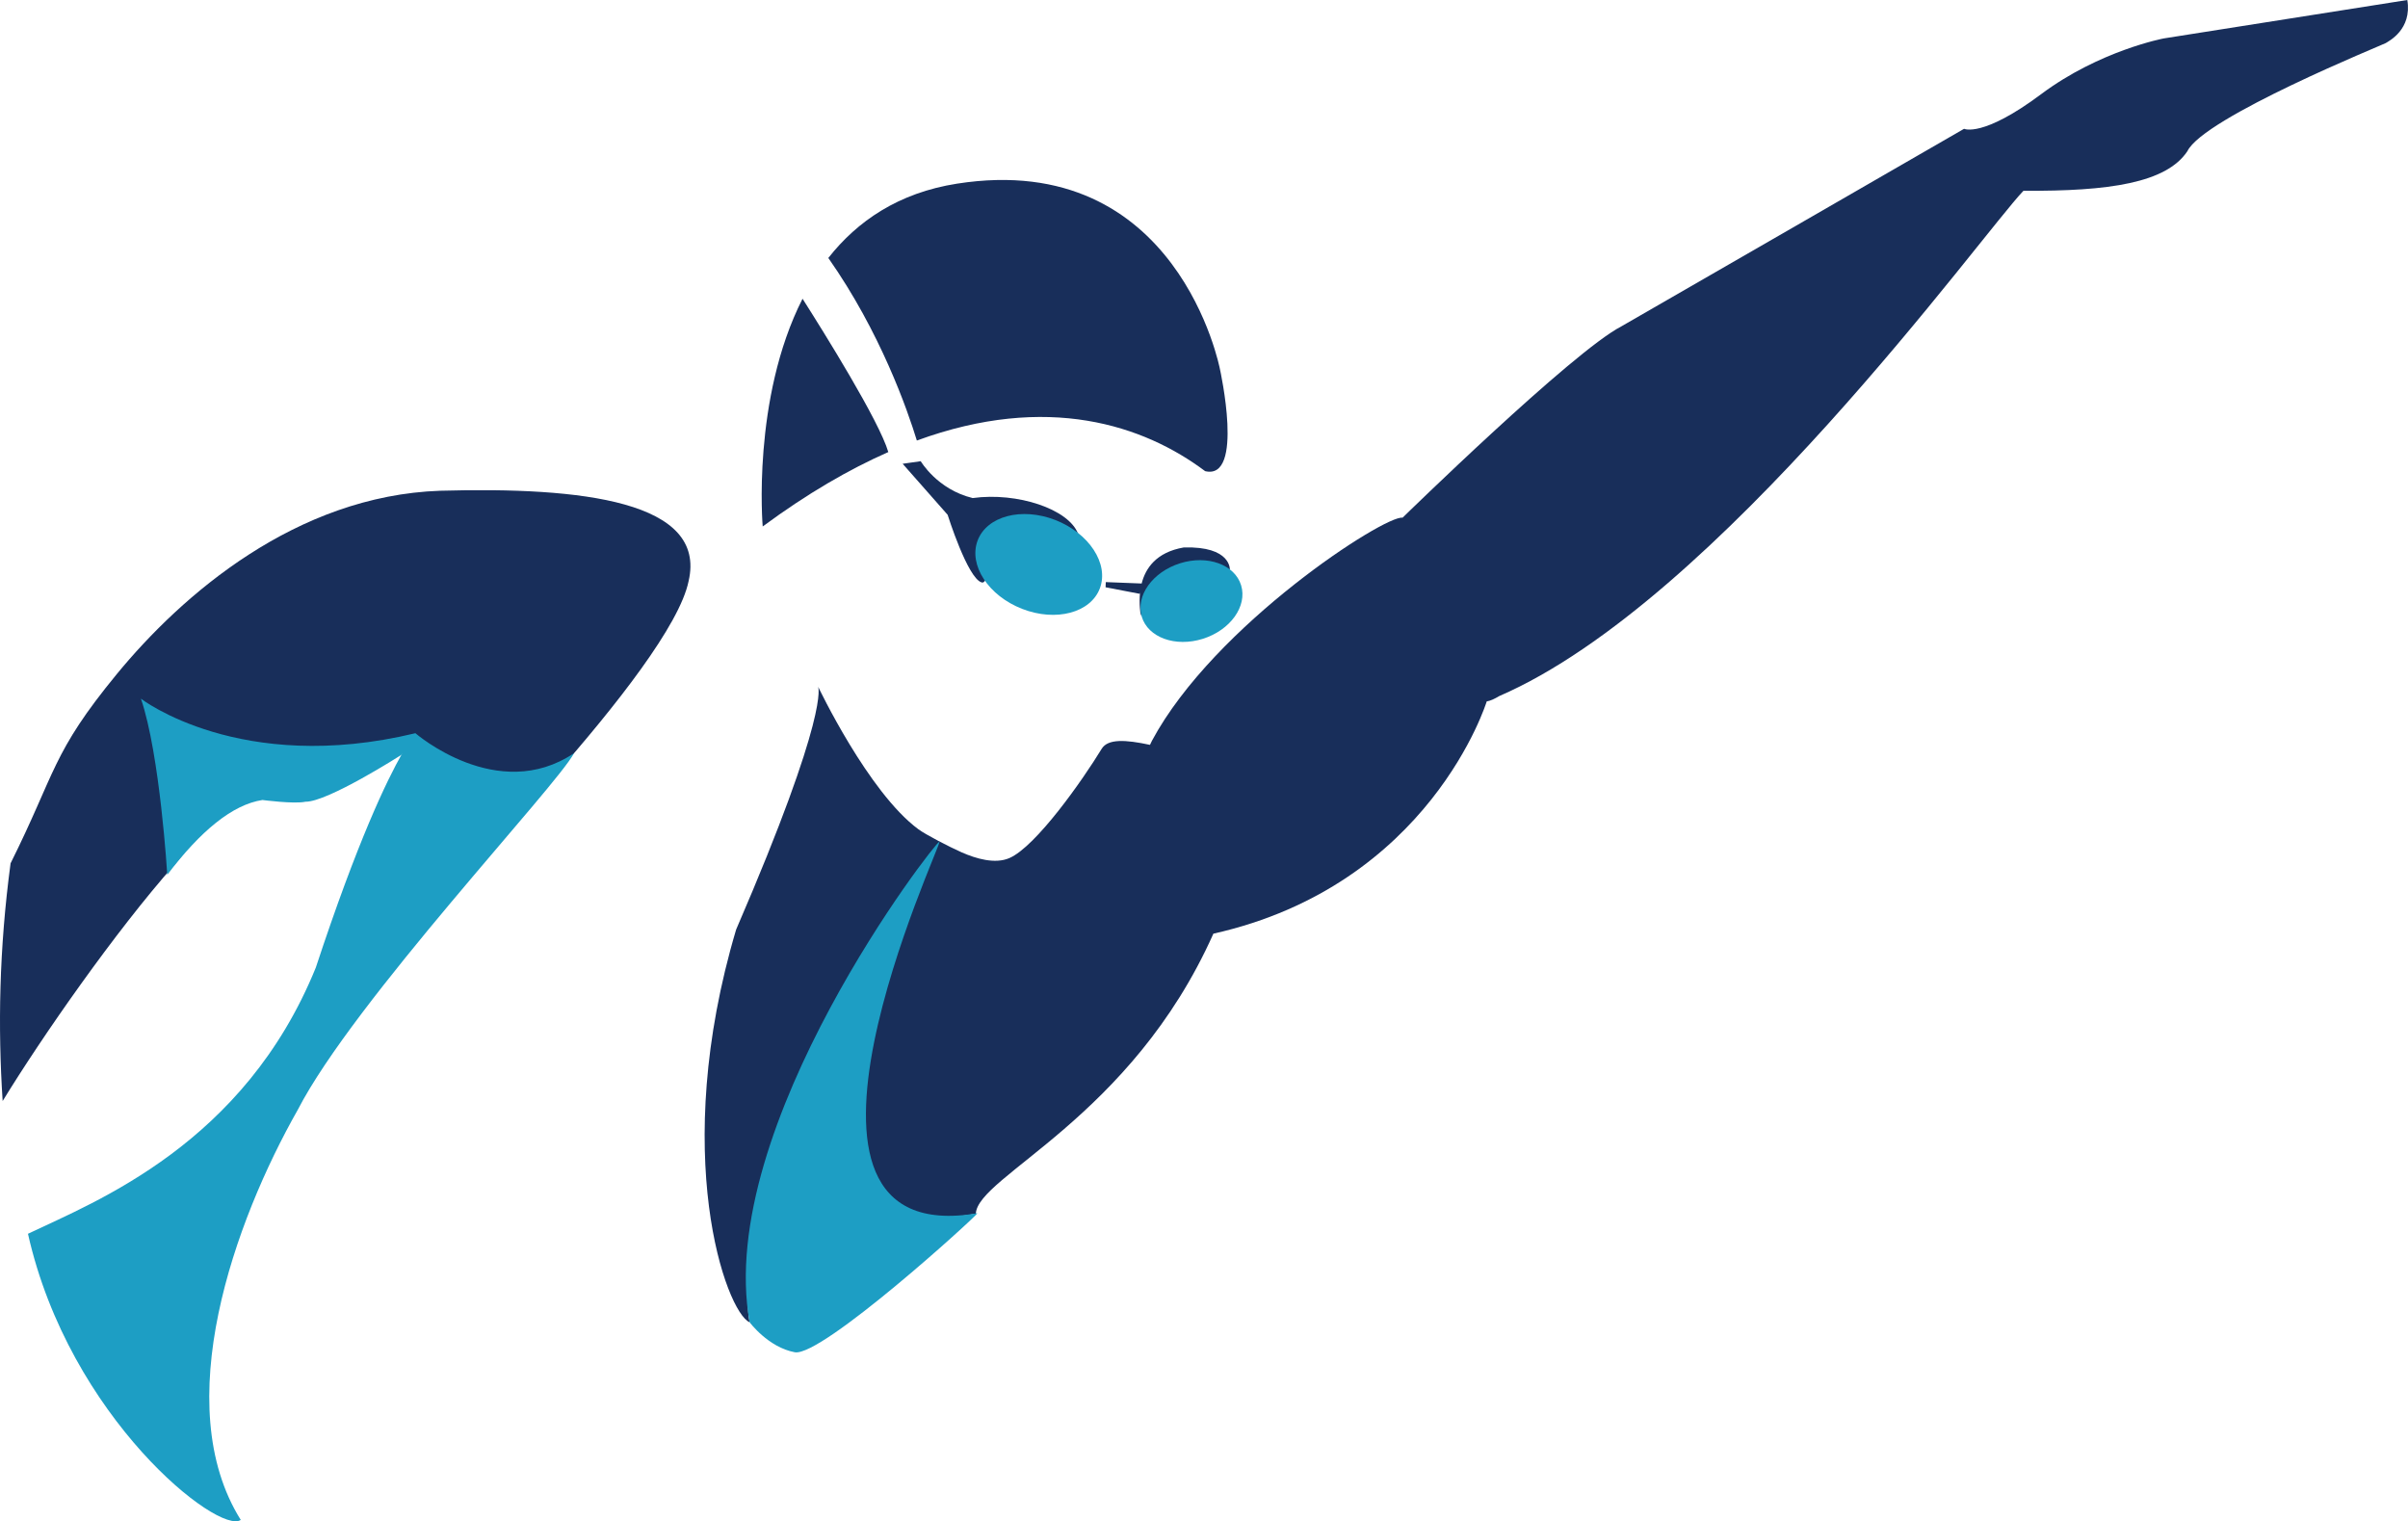 <svg version="1.1" id="图层_1" x="0px" y="0px" width="198.307px" height="125.271px" viewBox="0 0 198.307 125.271" enable-background="new 0 0 198.307 125.271" xml:space="preserve" xmlns="http://www.w3.org/2000/svg" xmlns:xlink="http://www.w3.org/1999/xlink" xmlns:xml="http://www.w3.org/XML/1998/namespace">
  <path fill="#182E5A" d="M198.251,0l-20.057,3.164c0,0-5.287,0.995-10.103,4.593c-4.813,3.599-6.343,2.849-6.343,2.849
	s-25.272,14.582-28.226,16.271c-4.029,2.085-18.015,15.753-18.015,15.753c-1.438-0.236-15.502,8.813-20.635,18.36
	c-0.064,0.121-0.108,0.229-0.168,0.347c-2.002-0.429-3.465-0.518-3.979,0.328c-1.574,2.585-5.413,8.051-7.604,8.997
	c-1.176,0.508-2.741,0.051-3.938-0.48c-1.031-0.458-2.959-1.458-3.551-1.895c-4.135-3.051-8.26-11.749-8.26-11.749
	s1.032,2.006-6.749,20.01c-5.505,18.511-0.831,31.482,1.105,32.334c-1.551-8.608,9.88-23.949,9.88-23.949
	c-1.971,8.504-1.742,16.903,8.756,15.016c0.117-3.095,12.768-7.835,19.563-23.064c17.872-4.004,22.51-19.125,22.51-19.125
	c0.309-0.05,0.653-0.213,1.02-0.435c18.064-7.819,39.744-38.034,43.183-41.616c7.071,0.049,11.756-0.651,13.496-3.253
	c1.337-2.788,16.166-8.798,16.337-8.908C196.728,3.384,198.65,2.427,198.251,0z" class="color c1"/>
  <path fill="#182E5A" d="M88.782,43.952c-8.361-4.225-6.781,4.324-7.935,4.009s-2.807-5.57-2.807-5.57l-3.704-4.201l1.49-0.211
	c0,0,1.352,2.326,4.278,3.035C83.778,40.51,88.013,41.921,88.782,43.952z M97.488,45.081c-2.272,0.393-3.155,1.717-3.474,2.986
	l0.003-0.017l-2.951-0.116l-0.018,0.427l2.817,0.539l0.029-0.165c-0.118,1.02,0.054,1.878,0.042,1.989
	c1.104-5.362,7.345-3.816,7.345-3.816S101.41,44.967,97.488,45.081z" class="color c1"/>
  <path fill="#182E5A" d="M73.155,37.226c-3.217,1.417-6.663,3.409-10.344,6.127c0,0-0.912-10.502,3.281-18.753
	C67.856,27.372,72.399,34.653,73.155,37.226z M100.47,30.416c0,0-3.438-18.138-21.652-15.293c-4.828,0.754-8.221,3.092-10.603,6.12
	c4.285,6.095,6.521,12.518,7.291,15.034c10.764-3.942,18.707-1.256,23.742,2.521C102.503,39.578,100.47,30.416,100.47,30.416z" class="color c1"/>
  <path id="XMLID_429_" fill="#182E5A" d="M36.241,40.412C24.389,40.828,15,48.961,9.619,55.509
	c-5.381,6.549-4.993,8.057-8.748,15.583c-0.946,7.09-1.049,13.5-0.653,19.574c3.275-5.345,9.248-13.922,14.167-19.482
	c3.199-3.617,2.438-7.501,18.688-10.001c3.023,0.833,7.101,8.932,12.464,2.843c5.172-5.872,10.438-12.561,11.173-16.175
	C58.232,41.285,47.962,40.084,36.241,40.412z" class="color c1"/>
  <path id="XMLID_464_" fill="#1D9EC4" d="M90.581,48.439c-0.754,2.021-3.62,2.783-6.401,1.701c-2.782-1.082-4.427-3.598-3.674-5.618
	c0.754-2.021,3.62-2.783,6.402-1.701S91.335,46.418,90.581,48.439z" class="color c2"/>
  <path id="XMLID_465_" fill="#1D9EC4" d="M102.212,48.206c0.521,1.718-0.893,3.688-3.153,4.398c-2.262,0.712-4.515-0.104-5.032-1.821
	c-0.519-1.717,0.894-3.687,3.154-4.398C99.44,45.674,101.694,46.489,102.212,48.206z" class="color c2"/>
  <path fill="#1D9EC4" d="M77.368,69.307c-0.297-0.063-18.537,23.468-15.636,39.574c0,0,1.521,2.063,3.721,2.474
	c2.199,0.411,14.925-11.164,15.04-11.449C61.676,103.115,77.665,69.369,77.368,69.307z" class="color c2"/>
  <path fill="#1D9EC4" d="M34.21,60.378c-14.427,3.481-22.604-2.844-22.604-2.844c1.572,4.604,2.169,14.503,2.169,14.503
	c2.751-3.623,5.373-5.782,7.837-6.159c0,0,2.627,0.346,3.543,0.142c1.816,0.035,7.875-3.842,7.875-3.842s0.006-0.009,0.109-0.167
	c-1.281,2.239-3.694,7.239-7.131,17.665C20.109,94.198,7.924,98.92,2.303,101.599c3.419,15.199,15.731,24.828,17.524,23.562
	c-5.938-9.479-0.527-24.569,4.697-33.774c4.602-8.938,21.341-26.663,22.747-29.362C40.968,66.246,34.21,60.378,34.21,60.378z" class="color c2"/>
</svg>